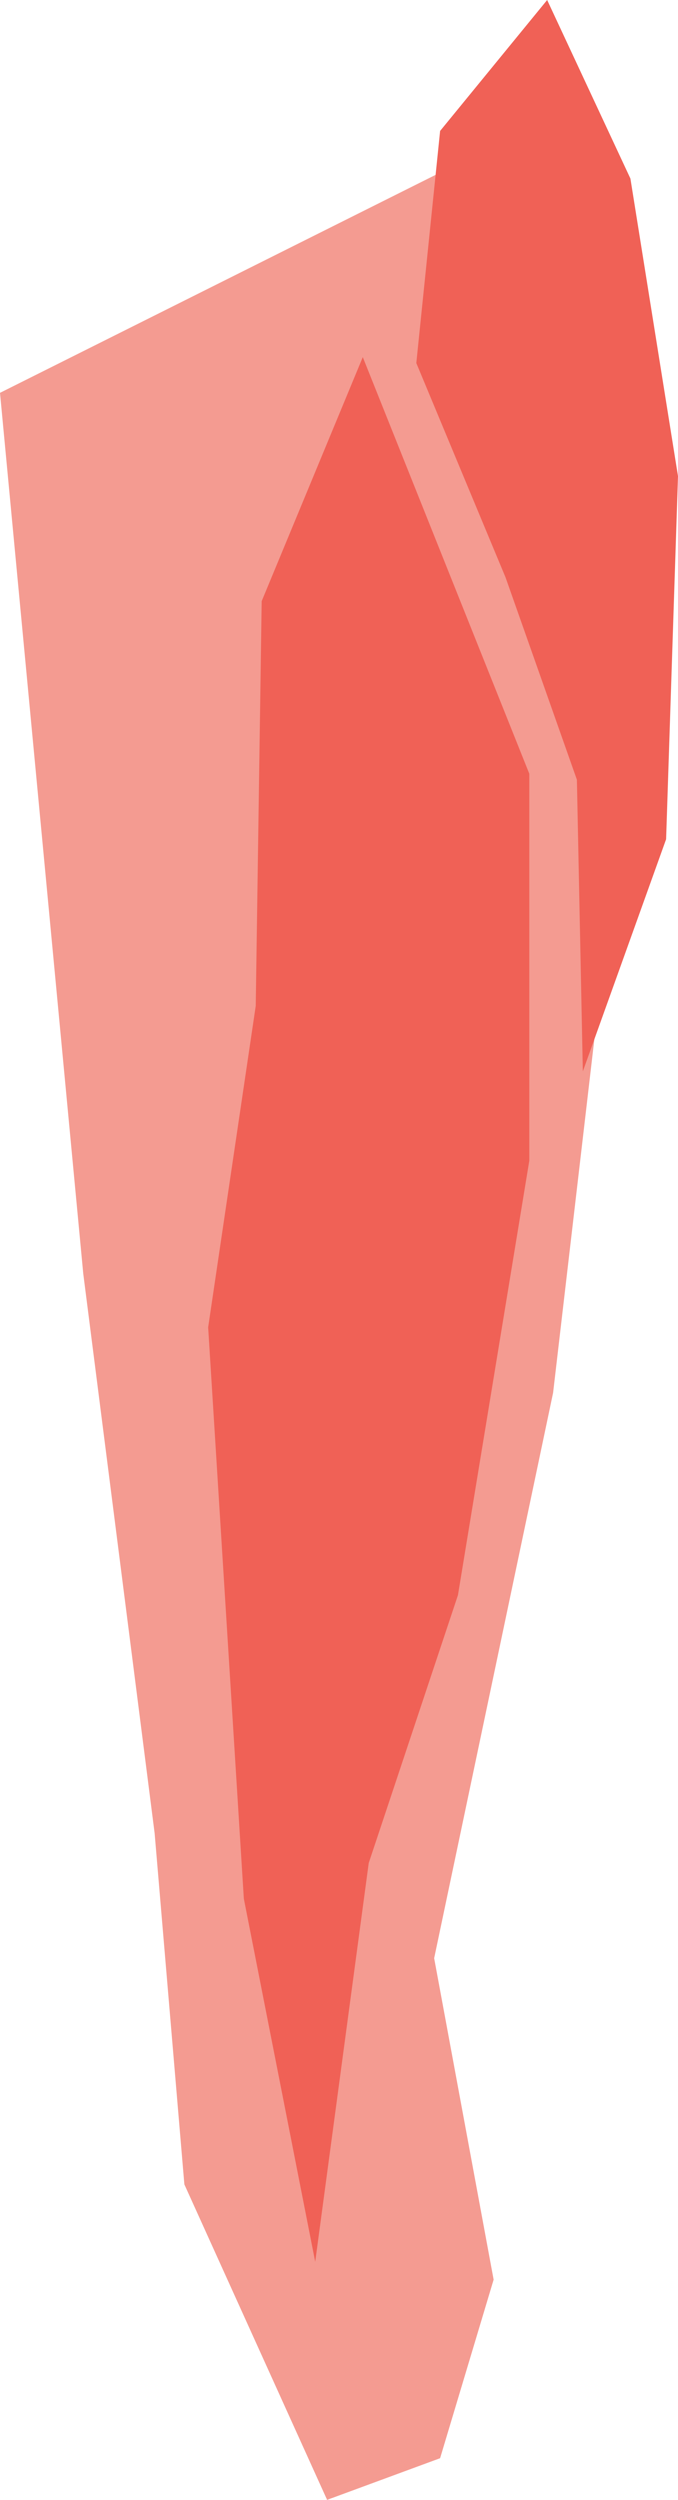 <?xml version="1.0" encoding="utf-8"?>
<!-- Generator: Adobe Illustrator 21.0.2, SVG Export Plug-In . SVG Version: 6.00 Build 0)  -->
<!DOCTYPE svg PUBLIC "-//W3C//DTD SVG 1.1//EN" "http://www.w3.org/Graphics/SVG/1.1/DTD/svg11.dtd">
<svg version="1.1" id="Layer_1" xmlns="http://www.w3.org/2000/svg" xmlns:xlink="http://www.w3.org/1999/xlink" x="0px" y="0px"
	 width="114px" height="420px" viewBox="0 0 114 420" style="enable-background:new 0 0 114 420;" xml:space="preserve">
<title>Asset 27</title>
<g id="Layer_2">
	<g id="Layer_1-2">
		<polygon style="fill:#F49B91;" points="83,383 73,329 93,234 109,97 74,29 0,66 14,214 26,308 31,367 55,420 74,413 		"/>
		<polygon style="fill:#F06156;" points="44,101 43,169 35,223 41,319 53,380 62,313 77,268 89,195 89,130 61,60 		"/>
		<polygon style="fill:#F06156;" points="106,30 114,80 112,141 98,180 97,131 85,97 70,61 74,22 92,0 		"/>
	</g>
</g>
</svg>
